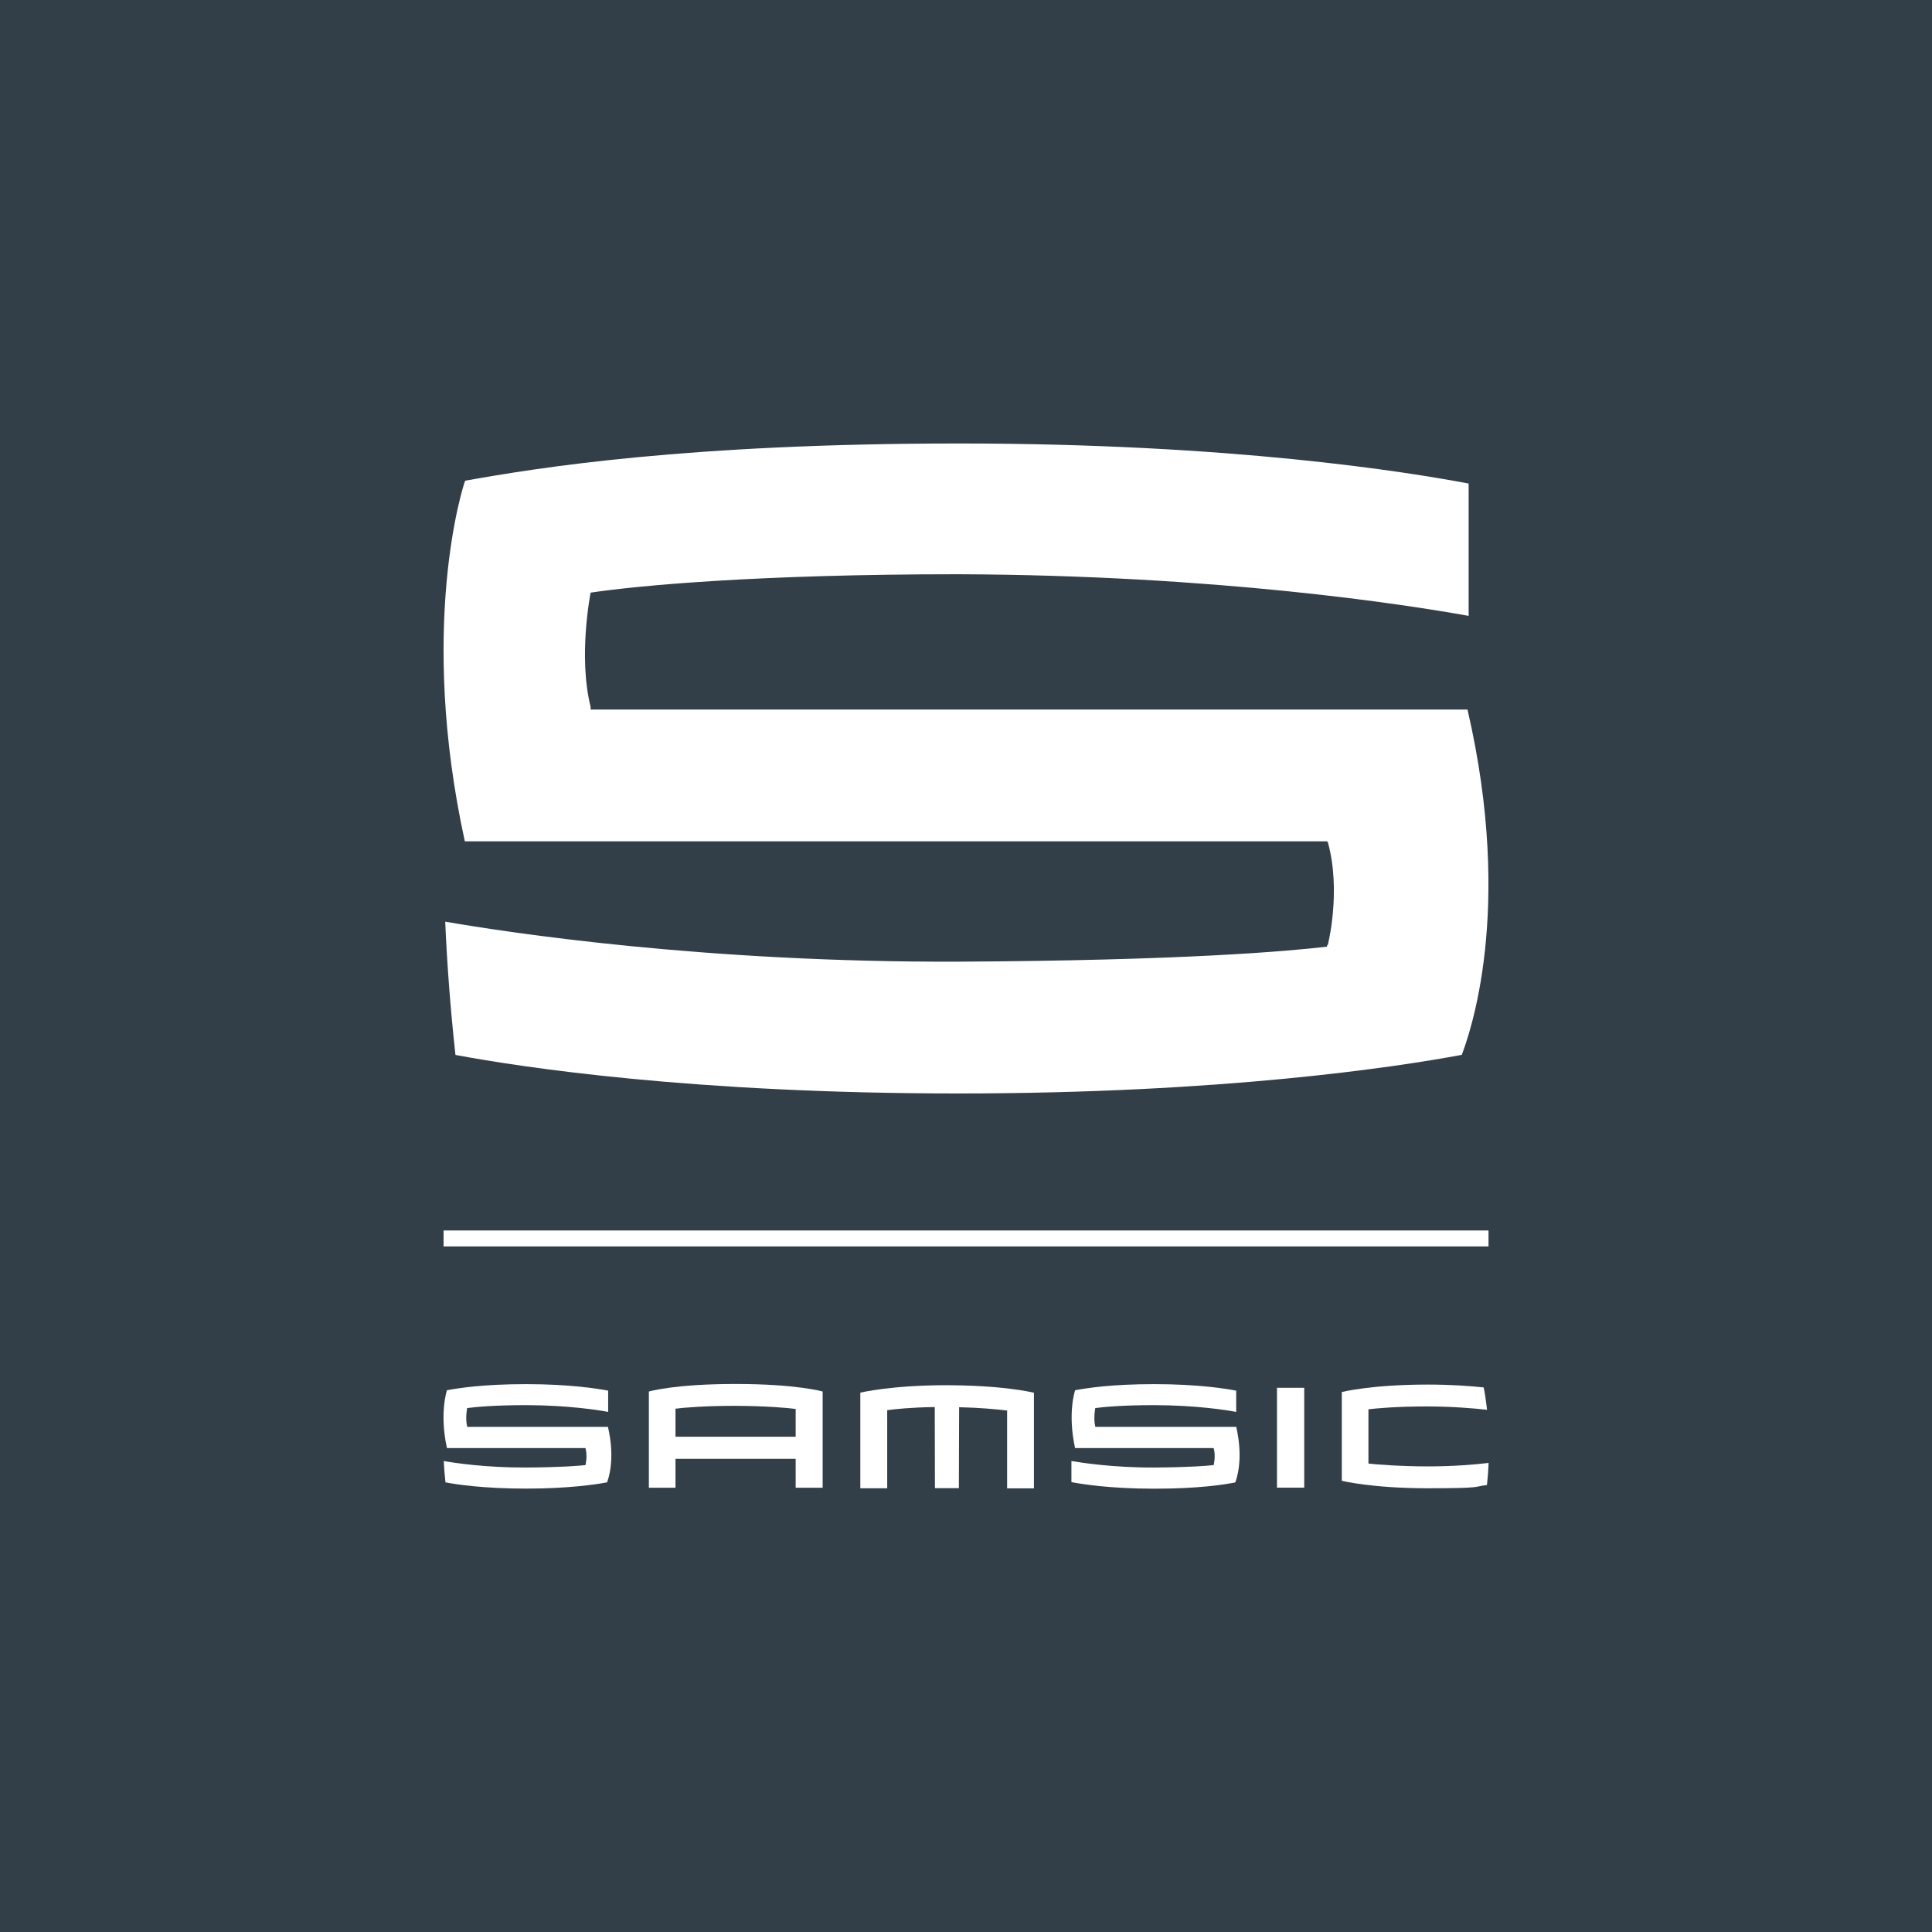 <?xml version="1.0" encoding="UTF-8"?>
<svg id="svg7182" xmlns="http://www.w3.org/2000/svg" xmlns:xlink="http://www.w3.org/1999/xlink" viewBox="0 0 2226.6 2226.6">
  <defs>
    <style>
      .cls-1 {
        clip-path: url(#clippath);
      }

      .cls-2 {
        fill: none;
      }

      .cls-2, .cls-3, .cls-4 {
        stroke-width: 0px;
      }

      .cls-3 {
        fill: #323e48;
      }

      .cls-4 {
        fill: #fff;
      }
    </style>
    <clipPath id="clippath">
      <rect class="cls-2" x="270.3" y="270.3" width="1686.1" height="1686.1"/>
    </clipPath>
  </defs>
  <g id="layer1">
    <g id="g7146">
      <path id="path6270" class="cls-3" d="m0,2226.6h2226.6V0H0v2226.6Z"/>
      <g id="g6272">
        <g class="cls-1">
          <g id="g6274">
            <g id="g6280">
              <path id="path6282" class="cls-4" d="m948.1,1714.6v-110.9s-29.8-8.7-100.5-8.7-99.8,8.7-99.8,8.7v110.9h30.7v-33.3h138.5v33.3h31.1Zm-31.1-58.8h-138.5v-32.3c9-1.2,33-3.3,69.1-3.3,36.7.2,60.3,2.4,69.4,3.6v32Z"/>
            </g>
            <path id="path6284" class="cls-4" d="m1471.7,1599.4h31.4v115.1h-31.4v-115.1Z"/>
            <g id="g6286">
              <path id="path6288" class="cls-4" d="m1158.2,1599.8c-.6,0-1.4-.1-2.1-.2-13.3-1.4-30.2-2.6-50.7-3h0c-4.5-.1-9.2-.2-14.1-.2-64.4,0-99.8,8.6-99.8,8.6v110.2h31v-90c8-1.1,26.5-3.2,54.8-3.6,0,13.9.2,93.5.2,93.5h27.6s.3-79.8.3-93.3c24.1.5,42,2.3,55.3,3.8v89.7h30.9v-110.2s-10.9-2.7-31.5-5.1c-.6,0-1.2,0-1.9-.1"/>
            </g>
            <g id="g6290">
              <path id="path6292" class="cls-4" d="m1424.7,1644.4h-162.4v-.4c-2.4-9.4,0-21.2,0-21.2,8.6-1.2,30.7-3.4,67.9-3.4,47.9.1,82.7,5.6,94.5,7.8v-24.5c-11.2-2.2-43.9-7.5-94.2-7.5s-78,4.6-91.4,7c-.5,1.2-8.8,27.1-.1,66.7h159.6v.2h.2c2.5,9.2,0,19.2,0,19.2l-.2-.2v.4c-7.3.8-26.5,2.5-68.3,2.8-47.4.2-84.4-5.6-95.5-7.5v24.3c10.2,2,43,7.6,95.5,7.6s81.1-4.9,93.3-7.2c1.3-3.3,9.8-26.3,1.2-63.8"/>
            </g>
            <g id="g6294">
              <path id="path6296" class="cls-4" d="m1715.5,1686c-16.7,2-40.6,4-70.6,4s-59.1-2.2-67.8-3.3v-62.5c9.1-1.1,32.1-3.3,68.3-3.3,28.5.1,51.6,2,68.4,3.9-1.5-13.2-3.1-22.3-3.9-25.8-16-1.7-37.6-3.3-64.5-3.3-65.4,0-99,8.6-99,8.6v102.3s34.3,8.6,99,8.6,51.8-1.8,68.3-3.7c1-8.8,1.6-17.4,1.9-25.5"/>
            </g>
            <g id="g6298">
              <path id="path6300" class="cls-4" d="m700.7,1644.4h-162.3v-.4c-2.4-9.4,0-21.2,0-21.2,8.6-1.2,30.7-3.4,68-3.4,47.8.1,82.7,5.6,94.5,7.8v-24.5c-11.4-2.2-44-7.5-94.3-7.5s-78,4.6-91.5,7c-.4,1.2-8.7,27.1,0,66.7h159.6v.2h.1c2.5,9.2,0,19.2,0,19.2v-.2c-.1,0-.1.4-.1.4-7.3.8-26.5,2.5-68.3,2.8-46.9.2-83.3-5.4-95-7.5.4,7.8,1,16,2,24.6,12.4,2.4,44.1,7.2,93,7.2s81-4.9,93.2-7.2c1.3-3.3,9.8-26.3,1.1-63.8"/>
            </g>
            <g id="g6302">
              <path id="path6304" class="cls-4" d="m1691.4,817.7h-1010.7v-3c-14.7-58.3,0-131.7,0-131.7,53.6-8,191.1-21.2,423.6-21.2,298,1.1,514.5,34.7,588.3,48v-152.5c-70.5-13.4-273.7-46.2-586.9-46.2s-485.8,27.9-569.6,42.9c-2.9,6.9-54.3,169-.4,415.6h993.7v.7l.7-.5c16.2,57.6,0,120,0,120l-.7-1.1v2.3c-45.4,5.3-165.1,16-425.1,17.3-292,1.1-518.8-33.6-591.2-46.1,2.1,48.6,5.9,99.6,11.8,153.6,77.2,14.4,274.7,44.4,579.3,44.4s504.4-30.3,580.5-44.5c7.8-21,60.8-163.9,6.6-397.8"/>
            </g>
            <path id="path6306" class="cls-4" d="m1715.5,1436.5H511.2v-18.4h1204.3v18.4Z"/>
          </g>
        </g>
      </g>
    </g>
  </g>
</svg>